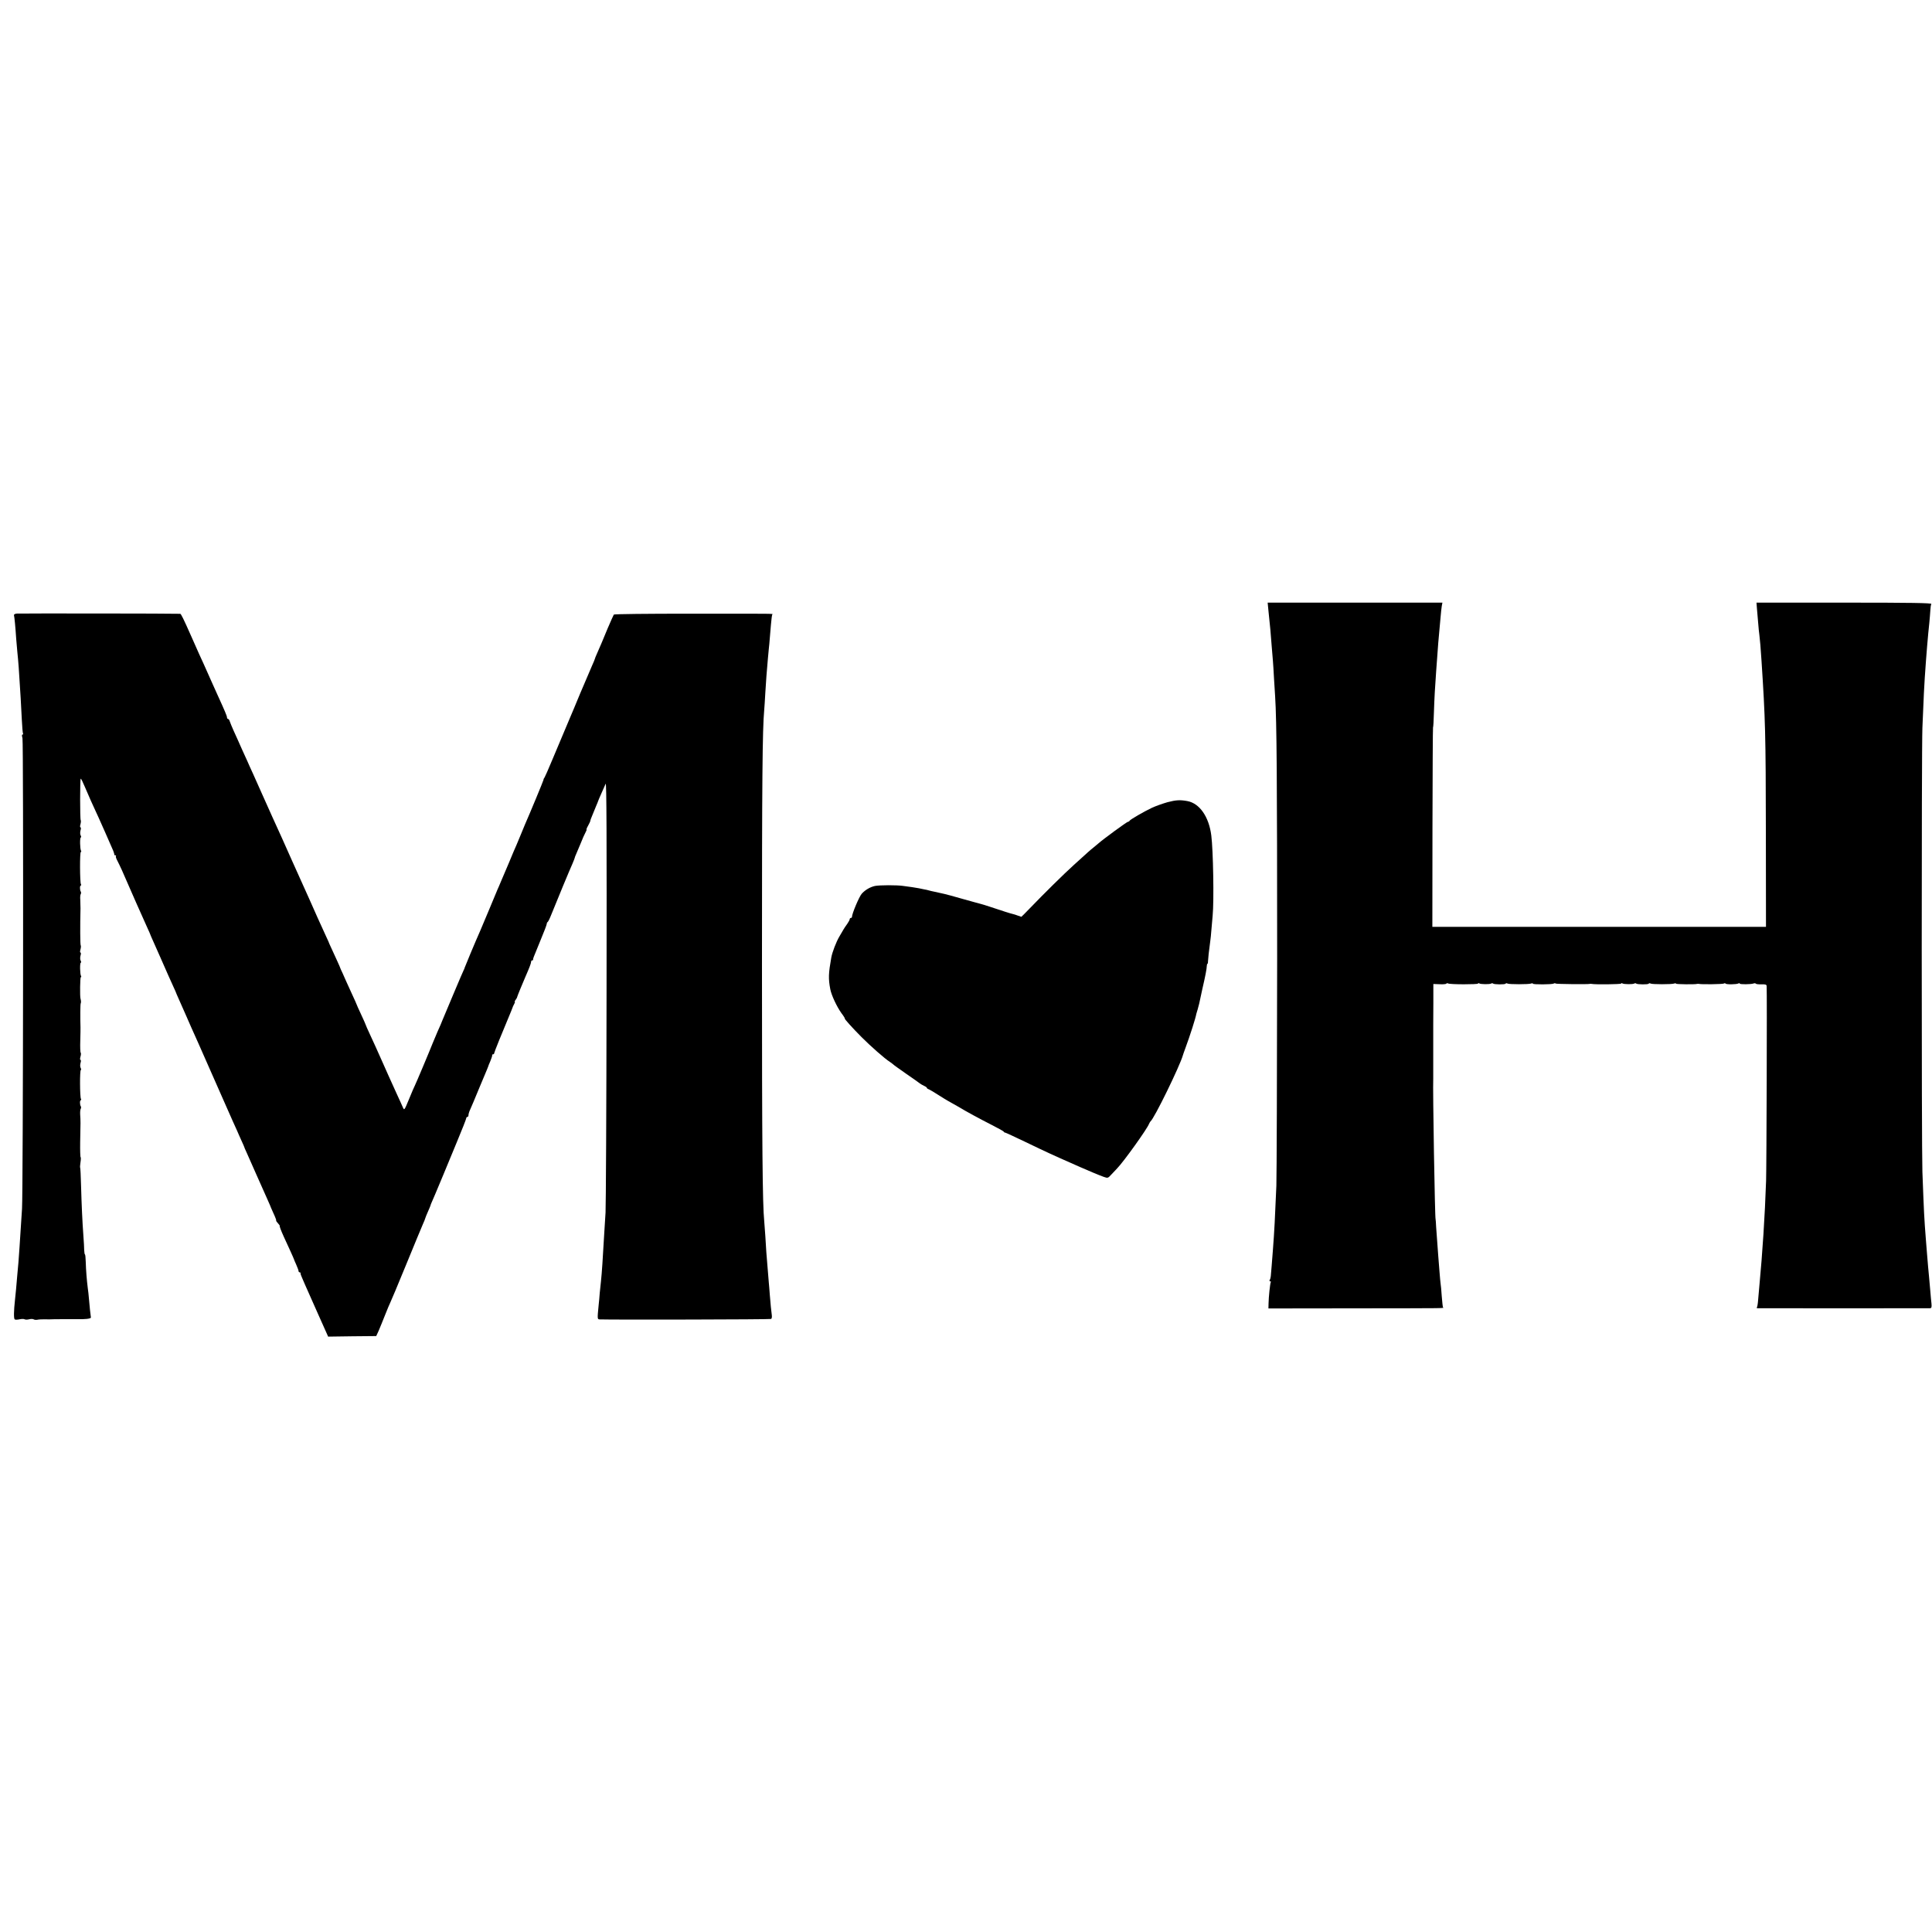 <?xml version="1.0" standalone="no"?>
<!DOCTYPE svg PUBLIC "-//W3C//DTD SVG 20010904//EN"
 "http://www.w3.org/TR/2001/REC-SVG-20010904/DTD/svg10.dtd">
<svg version="1.0" xmlns="http://www.w3.org/2000/svg"
 width="1728pt" height="1728pt" viewBox="0 0 1728 1728"
 preserveAspectRatio="xMidYMid meet">
<g transform="translate(0,1728) scale(0.1,-0.1)"
fill="#000000" stroke="none">
<path d="M11344 11828 c17 -161 21 -202 31 -338 4 -41 8 -95 10 -120 2 -25 7
-97 10 -160 4 -63 9 -135 10 -160 14 -218 18 -733 18 -2345 -1 -1028 -4 -1942
-7 -2030 -12 -286 -18 -407 -31 -575 -3 -36 -8 -99 -11 -140 -3 -41 -7 -84 -8
-95 -1 -11 -5 -26 -9 -32 -5 -8 -3 -13 3 -13 6 0 9 -4 6 -8 -6 -10 -19 -131
-20 -191 l-1 -44 765 1 c873 1 803 0 796 10 -2 4 -7 49 -11 100 -3 50 -8 100
-10 110 -2 10 -6 59 -10 108 -4 49 -9 112 -11 139 -11 146 -15 196 -19 260 -2
39 -4 70 -5 70 -6 0 -26 1160 -21 1260 0 6 0 111 0 235 0 124 0 234 0 245 0
11 1 97 1 192 l0 172 56 -2 c30 -2 58 1 60 5 3 5 10 5 16 2 15 -10 268 -10
268 -1 0 5 5 5 11 1 14 -8 92 -9 106 -1 6 4 13 4 17 0 9 -9 107 -10 112 -1 3
5 10 5 17 1 14 -8 189 -8 211 0 9 4 16 3 16 -1 0 -9 172 -8 187 1 6 4 13 4 17
0 5 -5 292 -8 306 -3 3 1 10 1 15 0 29 -7 265 -4 265 3 0 5 5 5 11 1 14 -8 92
-9 106 -1 6 4 13 4 17 0 9 -9 107 -10 112 -1 3 5 10 5 17 1 14 -8 189 -8 211
0 9 4 16 3 16 -1 0 -6 175 -8 190 -2 3 1 10 1 15 0 24 -6 213 -3 223 3 6 4 13
4 15 0 6 -10 100 -8 116 1 6 4 11 3 11 -1 0 -9 102 -8 125 1 8 3 16 2 19 -2 2
-4 25 -7 50 -6 36 1 46 -2 47 -15 4 -69 -1 -1612 -5 -1741 -11 -319 -32 -644
-61 -950 -3 -30 -7 -81 -10 -113 -2 -32 -7 -62 -10 -67 -4 -6 -3 -10 2 -11 11
-1 1524 -1 1545 0 14 1 16 9 13 43 -3 24 -7 72 -10 108 -10 109 -14 163 -20
220 -3 30 -7 84 -10 120 -3 36 -7 92 -10 125 -15 192 -17 231 -31 605 -8 231
-8 3769 0 3970 13 317 16 366 21 445 14 210 29 387 41 495 3 36 8 86 9 111 1
25 5 51 9 57 5 9 -185 12 -778 12 l-786 0 4 -52 c3 -29 8 -87 11 -128 3 -41 8
-91 11 -110 5 -37 12 -121 19 -230 34 -520 38 -649 39 -1542 l1 -838 -1492 0
-1492 0 1 888 c1 488 3 890 5 895 3 4 6 65 8 135 4 126 10 232 20 367 3 39 7
99 10 135 4 68 12 160 20 245 3 28 7 77 10 110 3 33 7 75 10 93 l6 32 -782 0
-781 0 6 -62z"/>
<path d="M148 11792 c-15 -2 -25 -8 -23 -15 4 -12 13 -104 20 -212 3 -33 7
-85 10 -115 10 -97 13 -137 30 -415 2 -38 7 -123 10 -189 3 -65 8 -123 11
-127 3 -5 1 -9 -5 -9 -6 0 -6 -11 0 -32 10 -36 6 -4054 -4 -4209 -8 -121 -16
-242 -22 -339 -3 -41 -7 -104 -10 -140 -3 -36 -8 -85 -10 -110 -8 -95 -15
-177 -21 -227 -11 -98 -12 -168 -2 -174 6 -4 25 -3 43 1 18 4 39 4 45 0 7 -4
25 -4 40 0 15 4 33 4 40 0 7 -5 23 -6 34 -4 12 3 41 4 66 4 25 -1 54 -1 65 0
23 1 23 1 95 1 30 0 62 0 70 0 8 0 31 0 50 0 83 -2 135 4 133 16 -3 15 -13
110 -18 173 -2 25 -6 65 -10 90 -9 71 -16 159 -18 232 -1 38 -4 68 -7 68 -3 0
-6 17 -7 38 0 20 -3 78 -7 127 -10 138 -16 275 -21 449 -2 87 -6 160 -8 162
-2 2 -1 24 3 49 4 25 4 45 1 45 -3 0 -5 60 -4 132 1 73 2 151 3 173 0 22 -1
57 -3 78 -1 21 1 43 5 50 4 6 4 16 1 21 -10 15 -10 56 0 56 4 0 5 5 1 11 -10
16 -11 259 -1 259 4 0 4 7 -1 17 -6 9 -6 29 -2 45 5 15 5 28 0 28 -5 0 -5 13
0 30 5 16 5 32 2 34 -4 2 -6 51 -4 108 1 56 3 110 2 118 -3 88 -2 209 2 216 4
8 3 24 -2 42 -6 21 -4 192 3 192 5 0 5 5 2 10 -10 16 -12 120 -2 120 4 0 4 7
-1 17 -6 9 -6 29 -2 45 5 15 5 28 0 28 -5 0 -5 13 0 29 4 16 5 32 2 35 -5 5
-6 175 -2 331 0 22 -1 57 -2 78 -2 21 0 43 4 50 4 6 4 16 1 21 -10 15 -10 56
0 56 4 0 5 5 1 11 -10 16 -11 289 -1 289 5 0 5 5 2 10 -10 16 -12 120 -2 120
4 0 4 7 -1 17 -6 9 -6 29 -2 45 5 15 5 28 0 28 -5 0 -5 13 0 29 4 16 5 32 2
35 -7 7 -7 365 0 371 3 3 19 -30 37 -73 18 -42 42 -97 53 -122 12 -25 30 -65
41 -90 11 -25 24 -53 29 -63 8 -16 107 -241 131 -297 5 -14 10 -28 9 -32 -1
-5 3 -8 10 -8 6 0 8 -3 5 -6 -4 -4 2 -23 13 -43 10 -20 28 -56 39 -81 70 -162
200 -456 232 -525 13 -27 23 -52 24 -55 1 -3 8 -21 17 -40 9 -19 40 -91 71
-160 62 -141 90 -205 120 -270 12 -25 21 -47 22 -50 1 -3 8 -21 17 -40 9 -19
41 -93 73 -165 31 -71 65 -149 76 -172 10 -24 27 -62 38 -85 92 -209 183 -416
233 -528 32 -74 65 -148 73 -165 8 -16 23 -50 34 -75 10 -25 30 -67 42 -95 13
-27 23 -52 24 -55 0 -3 8 -21 17 -40 9 -19 51 -114 93 -210 43 -96 87 -195 98
-220 11 -25 21 -47 22 -50 0 -3 14 -34 30 -70 17 -36 28 -66 25 -66 -3 -1 4
-12 15 -24 11 -12 19 -23 17 -24 -4 -1 11 -42 37 -99 11 -23 36 -78 56 -122
20 -44 36 -80 35 -80 -1 0 8 -20 19 -45 11 -25 21 -51 21 -57 0 -7 4 -13 10
-13 5 0 9 -3 8 -7 -1 -5 4 -21 12 -38 7 -16 20 -46 28 -65 8 -19 58 -132 111
-250 l96 -215 215 3 215 2 22 48 c11 26 37 89 57 140 20 51 41 101 46 110 5 9
69 161 141 337 72 176 140 340 151 365 11 24 21 49 22 55 1 5 12 32 24 59 12
27 22 51 22 53 0 3 6 19 14 36 14 31 28 65 100 237 19 47 73 177 120 290 47
113 86 211 86 218 0 6 5 12 10 12 6 0 10 7 10 16 0 9 6 30 14 47 12 27 43 99
85 202 5 11 24 56 42 100 19 44 34 82 35 85 0 3 9 25 20 50 10 25 18 48 16 53
-1 4 3 7 8 7 6 0 10 4 10 10 0 8 67 174 153 379 5 14 11 28 12 31 0 3 6 15 13
28 7 12 10 22 6 22 -3 0 0 7 7 16 7 9 14 21 15 28 2 9 46 117 74 181 33 75 50
119 50 131 0 8 4 14 10 14 5 0 9 3 8 8 -1 8 -3 3 68 176 30 71 54 135 54 142
0 7 3 14 7 16 5 2 19 30 32 63 49 123 173 421 192 462 10 24 19 46 19 49 0 3
6 20 14 37 8 18 26 61 41 97 14 36 32 77 41 93 8 15 13 27 10 27 -3 0 3 16 14
35 11 20 20 39 20 44 0 5 8 26 17 47 9 22 17 41 18 44 1 3 9 22 18 44 9 21 17
40 17 42 0 2 13 32 28 66 15 35 33 74 39 88 8 18 10 -475 8 -1865 -1 -1039 -6
-1926 -9 -1970 -3 -44 -8 -123 -11 -175 -14 -245 -22 -367 -30 -440 -3 -25 -8
-72 -11 -105 -2 -33 -7 -82 -10 -110 -12 -123 -12 -125 10 -126 110 -4 1525
-1 1533 4 6 4 8 19 6 34 -5 37 -12 103 -18 183 -2 36 -7 85 -9 110 -2 25 -7
86 -11 135 -4 50 -9 110 -11 135 -2 25 -6 90 -9 145 -4 55 -8 116 -10 135 -15
146 -20 666 -20 2290 0 1649 4 2106 20 2279 2 25 7 95 10 155 4 60 8 128 10
150 10 121 17 205 21 241 3 22 6 60 8 85 2 25 7 83 11 130 4 47 9 88 12 93 5
9 70 8 -741 8 -368 0 -672 -3 -676 -8 -3 -4 -28 -60 -55 -123 -52 -126 -63
-152 -94 -222 -12 -26 -21 -49 -21 -52 0 -3 -11 -29 -24 -58 -13 -29 -61 -141
-106 -248 -44 -107 -85 -204 -90 -215 -20 -46 -102 -241 -160 -380 -34 -82
-66 -154 -70 -160 -5 -5 -9 -14 -9 -20 -1 -9 -126 -310 -166 -400 -7 -16 -23
-55 -35 -85 -12 -30 -31 -73 -40 -96 -10 -22 -42 -96 -70 -165 -29 -68 -61
-144 -72 -169 -10 -25 -23 -54 -28 -65 -4 -11 -38 -92 -75 -180 -37 -88 -73
-173 -80 -190 -45 -101 -137 -322 -139 -330 -1 -5 -4 -14 -8 -20 -3 -5 -43
-98 -88 -205 -99 -234 -103 -244 -105 -250 -4 -11 -19 -48 -43 -100 -13 -30
-32 -75 -42 -100 -27 -69 -149 -359 -159 -378 -5 -9 -29 -64 -52 -121 -43
-104 -43 -104 -56 -75 -7 16 -31 70 -54 119 -71 157 -76 167 -137 305 -33 74
-78 175 -101 223 -23 49 -41 90 -41 93 0 2 -18 43 -40 90 -22 47 -40 87 -40
89 0 2 -18 43 -41 92 -22 48 -47 103 -55 121 -8 17 -22 49 -31 70 -10 20 -18
39 -19 42 0 3 -13 32 -28 65 -52 112 -69 150 -71 155 0 3 -11 28 -24 55 -30
66 -54 119 -82 180 -12 28 -44 100 -71 160 -28 61 -96 214 -153 340 -56 127
-137 307 -180 400 -42 94 -83 185 -91 203 -35 80 -45 102 -79 177 -20 44 -45
98 -54 120 -10 22 -29 63 -41 90 -12 28 -31 68 -40 90 -10 22 -29 65 -43 95
-13 30 -28 65 -32 78 -3 12 -11 22 -16 22 -5 0 -9 6 -9 14 0 12 -18 55 -87
206 -14 30 -34 75 -45 100 -28 64 -47 106 -78 175 -28 60 -41 89 -110 245 -69
156 -91 200 -98 200 -48 3 -1444 4 -1464 2z"/>
<path d="M10442 10105 c-42 -12 -104 -34 -137 -49 -70 -33 -199 -107 -203
-118 -2 -5 -8 -8 -13 -8 -10 0 -225 -158 -264 -193 -11 -10 -33 -28 -48 -40
-29 -23 -32 -26 -171 -152 -89 -80 -271 -260 -400 -394 -37 -39 -70 -71 -71
-71 -2 0 -16 5 -32 11 -15 6 -35 12 -44 14 -16 3 -92 27 -211 67 -31 10 -65
21 -75 23 -10 2 -83 23 -163 45 -80 23 -154 43 -165 45 -11 3 -31 7 -45 10
-14 4 -36 8 -50 11 -14 3 -33 7 -42 10 -9 3 -27 7 -40 9 -13 3 -34 7 -48 10
-14 3 -41 7 -60 10 -19 2 -55 7 -80 11 -56 9 -215 8 -254 0 -45 -10 -88 -36
-118 -69 -23 -25 -88 -179 -88 -208 0 -5 -4 -9 -10 -9 -5 0 -10 -5 -10 -11 0
-6 -10 -25 -22 -42 -13 -17 -27 -39 -33 -49 -5 -9 -23 -38 -38 -65 -27 -45
-64 -141 -72 -188 -25 -141 -27 -187 -9 -282 10 -54 59 -158 100 -215 20 -26
33 -48 30 -48 -7 0 68 -84 149 -165 78 -79 211 -196 253 -222 15 -10 29 -21
32 -24 3 -4 55 -41 115 -83 61 -42 115 -80 122 -86 7 -6 24 -15 38 -22 14 -6
25 -14 25 -18 0 -4 8 -10 18 -13 9 -4 49 -27 87 -52 39 -25 77 -48 85 -52 8
-4 47 -26 85 -48 87 -52 181 -103 310 -169 55 -28 102 -54 103 -58 2 -5 7 -8
12 -8 4 0 86 -38 182 -84 184 -89 270 -128 398 -184 25 -11 65 -29 90 -40 73
-32 172 -74 212 -88 37 -13 38 -12 70 23 18 19 40 43 49 52 58 59 270 355 286
399 4 9 10 19 13 22 33 24 263 496 290 592 1 4 10 31 21 60 42 113 94 276 99
310 1 4 6 22 12 40 5 18 11 42 14 53 2 11 15 70 28 130 27 116 39 179 40 208
0 9 3 17 6 17 3 0 5 12 5 28 1 24 7 81 20 177 3 17 7 62 10 100 3 39 8 95 11
125 13 132 5 583 -12 717 -21 168 -105 288 -214 308 -66 12 -101 10 -178 -10z"/>
</g>
</svg>
